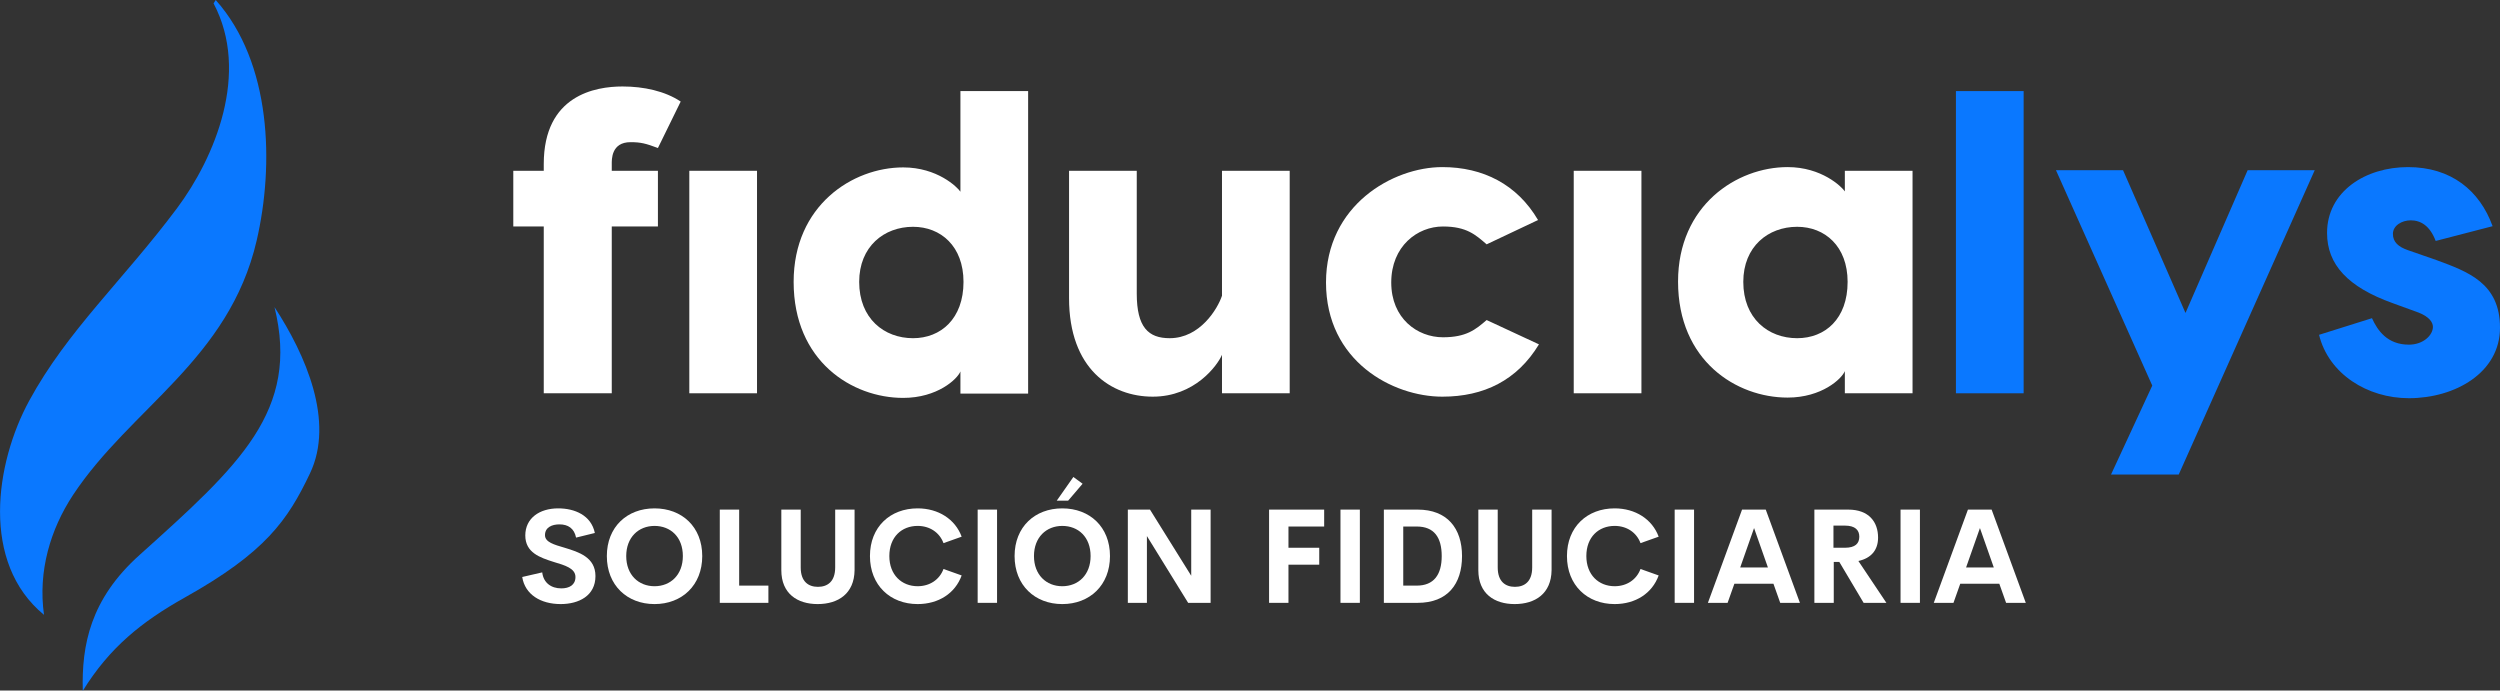 <svg version="1.1" xmlns="http://www.w3.org/2000/svg" xmlns:xlink="http://www.w3.org/1999/xlink" x="0px" y="0px" viewBox="0 0 812.4 224.4" style="enable-background:new 0 0 812.4 224.4;" xml:space="preserve">
<rect x="0" y="0" width="812.4" height="224.4" fill="#333333" stroke="none"/>
<g>
	<polygon style="fill:#FFFFFF;" points="343.4,162.7 348.8,155 351.8,157.2 347.1,162.7 343.4,162.7 		"/>
	<path style="fill:#FFFFFF;" d="M182.2,196.3c-6.5,0-11.6-3.1-12.5-8.8l6.5-1.5c0.4,3.4,2.9,5.2,6.2,5.2c2.6,0,4.6-1.1,4.6-3.7
		c0-2.8-3.4-3.8-7.1-4.9c-4.4-1.4-9.2-3-9.2-8.6c0-5.6,4.6-8.8,10.7-8.8c5.3,0,10.7,2.2,11.9,8l-6.1,1.5c-0.6-3-2.6-4.3-5.4-4.3
		c-2.5,0-4.7,1-4.7,3.5c0,2.3,3,3.1,6.4,4.1c4.6,1.4,10,3.1,10,9.2C193.5,193.6,188.1,196.3,182.2,196.3L182.2,196.3z"/>
	<path style="fill:#FFFFFF;" d="M212.7,165.2c-8.9,0-15.5,6-15.5,15.5c0,9.5,6.6,15.6,15.5,15.6c8.9,0,15.5-6.1,15.5-15.6
		C228.2,171.2,221.6,165.2,212.7,165.2z M212.7,190.5c-5.2,0-9.2-3.7-9.2-9.8c0-6.1,4-9.8,9.2-9.8s9.2,3.6,9.2,9.8
		C221.9,186.8,217.9,190.5,212.7,190.5z"/>
	<polygon style="fill:#FFFFFF;" points="240.2,190.3 249.7,190.3 249.7,195.9 233.9,195.9 233.9,165.6 240.2,165.6 240.2,190.3 		"/>
	<path style="fill:#FFFFFF;" d="M265.7,196.3c-6.6,0-11.8-3.4-11.8-11v-19.7h6.3v18.8c0,4.6,2.5,6.3,5.6,6.3c3.1,0,5.6-1.7,5.6-6.3v-18.8h6.3
		v19.7C277.6,192.9,272.4,196.3,265.7,196.3z"/>
	<path style="fill:#FFFFFF;" d="M298.2,196.3c-8.9,0-15.5-6.1-15.5-15.6s6.6-15.5,15.5-15.5c6.7,0,12.2,3.5,14.3,9.2l-5.9,2.1
		c-1.3-3.5-4.5-5.6-8.4-5.6c-5.2,0-9.2,3.6-9.2,9.8c0,6.1,4,9.8,9.2,9.8c3.9,0,7.1-2.1,8.4-5.6l5.9,2.1
		C310.4,192.8,305,196.3,298.2,196.3L298.2,196.3z"/>
	<rect x="317.7" y="165.6" style="fill:#FFFFFF;" width="6.3" height="30.3"/>
	<path style="fill:#FFFFFF;" d="M345.2,165.2c-8.9,0-15.5,6-15.5,15.5c0,9.5,6.6,15.6,15.5,15.6c8.9,0,15.5-6.1,15.5-15.6
		C360.7,171.2,354.1,165.2,345.2,165.2z M345.2,190.5c-5.2,0-9.2-3.7-9.2-9.8c0-6.1,4-9.8,9.2-9.8s9.2,3.6,9.2,9.8
		C354.4,186.8,350.4,190.5,345.2,190.5z"/>
	<polygon style="fill:#FFFFFF;" points="387.1,165.6 393.4,165.6 393.4,195.9 386.1,195.9 372.7,174.2 372.7,195.9 366.5,195.9 366.5,165.6 
		373.7,165.6 387.1,187.1 		"/>
	<polygon style="fill:#FFFFFF;" points="430.3,171.1 418.7,171.1 418.7,178 428.7,178 428.7,183.5 418.7,183.5 418.7,195.9 412.4,195.9 
		412.4,165.6 430.3,165.6 430.3,171.1 		"/>
	<rect x="435.6" y="165.6" style="fill:#FFFFFF;" width="6.3" height="30.3"/>
	<path style="fill:#FFFFFF;" d="M460.7,165.6h-11v30.3v0h11c9.7,0,14.4-6.1,14.4-15.2C475.1,171.7,470.3,165.6,460.7,165.6z M460.4,190.3H456
		v0v-19.2h4.4c5.6,0,8.1,3.5,8.1,9.6S465.9,190.3,460.4,190.3z"/>
	<path style="fill:#FFFFFF;" d="M492.2,196.3c-6.6,0-11.8-3.4-11.8-11v-19.7h6.3v18.8c0,4.6,2.5,6.3,5.6,6.3c3.1,0,5.6-1.7,5.6-6.3v-18.8h6.3
		v19.7C504.1,192.9,498.9,196.3,492.2,196.3L492.2,196.3z"/>
	<path style="fill:#FFFFFF;" d="M524.7,196.3c-8.9,0-15.5-6.1-15.5-15.6s6.6-15.5,15.5-15.5c6.7,0,12.2,3.5,14.3,9.2l-5.9,2.1
		c-1.3-3.5-4.5-5.6-8.4-5.6c-5.2,0-9.2,3.6-9.2,9.8c0,6.1,4,9.8,9.2,9.8c3.9,0,7.1-2.1,8.4-5.6l5.9,2.1
		C536.9,192.8,531.5,196.3,524.7,196.3L524.7,196.3z"/>
	<rect x="544.2" y="165.6" style="fill:#FFFFFF;" width="6.3" height="30.3"/>
	<path style="fill:#FFFFFF;" d="M573.8,165.6h-7.7L555,195.9h6.4l2.2-6.2h12.7l2.2,6.2h0h6.4L573.8,165.6z M565.5,184.4l4.5-12.8l4.5,12.8
		H565.5z"/>
	<path style="fill:#FFFFFF;" d="M613,195.9l-9.1-13.6c4.1-0.9,6.4-3.5,6.4-7.6c0-5-2.9-9.1-9.7-9.1h-11v30.3h6.3v-13.3h1.8l7.9,13.3l0,0H613z
		 M599.5,178h-3.7v-7.2v0h3.7c3.4,0,4.7,1.5,4.7,3.6C604.2,176.6,602.9,178,599.5,178z"/>
	<rect x="617.6" y="165.6" style="fill:#FFFFFF;" width="6.3" height="30.3"/>
	<path style="fill:#FFFFFF;" d="M647.2,165.6h-7.7l-11.1,30.3h6.4l2.2-6.2h12.7l2.2,6.2h0h6.4L647.2,165.6z M638.9,184.4l4.5-12.8l4.5,12.8
		H638.9z"/>
</g>
<g>
	<path style="fill:#FFFFFF;" d="M176.7,53.3c0-22.4,16.8-25.2,25.6-25.2c6.9,0,13.8,1.5,18.9,4.9l-7.4,15.1c-4-1.5-5.6-1.9-8.9-1.9
		c-6.3,0-6.1,5.7-6.1,7.1v2.2h15v18.1h-15v54.2h-22.1V73.6h-9.9V55.5h9.9C176.7,55.5,176.7,53.3,176.7,53.3z"/>
	<rect x="224" y="55.5" style="fill:#FFFFFF;" width="22" height="72.3"/>
	<path style="fill:#FFFFFF;" d="M312.1,29.6v32.7c-1-1.5-7.5-7.9-18.6-7.9c-16.5,0-35.6,12.4-35.6,37.2c0,25.8,19,37.7,35.6,37.7
		c11.1,0,17.6-6.1,18.6-8.6v7.2h22v-63V29.6H312.1z M296.7,109.9c-9.4,0-17.5-6.4-17.5-18.3c0-11.5,8.1-17.9,17.5-17.9
		c9,0,16.4,6.3,16.4,17.9C313.1,103.6,305.7,109.9,296.7,109.9z"/>
	<path style="fill:#FFFFFF;" d="M374.6,128.9c-13.5,0-27.2-9-27.2-32V55.5h22v39.9c0,11,3.8,14.5,10.7,14.5c9.9,0,15.6-9.6,17-13.8V55.5h22
		v72.3h-22v-12.5C395.6,118.8,388.2,128.9,374.6,128.9z"/>
	<path style="fill:#FFFFFF;" d="M468.7,54.3c13.2,0,24.3,5.6,31.1,17.2l-16.7,7.9c-3.6-3.1-6.5-5.8-14.2-5.8c-8.3,0-16.8,6.4-16.8,18.2
		c0,11.7,8.5,17.8,16.8,17.8c7.6,0,10.6-2.5,14.2-5.6l17,7.9c-7.1,11.7-17.9,17-31.4,17c-16.1,0-37.8-11.5-37.8-37.1
		C430.9,66.7,452.6,54.3,468.7,54.3L468.7,54.3z"/>
	<rect x="511.4" y="55.5" style="fill:#FFFFFF;" width="22" height="72.3"/>
	<path style="fill:#FFFFFF;" d="M599.5,55.5v6.7c-1-1.5-7.5-7.9-18.6-7.9c-16.5,0-35.6,12.4-35.6,37.2c0,25.8,19,37.7,35.6,37.7
		c11.1,0,17.6-6.1,18.6-8.6v7.2h22V55.5H599.5z M584,109.9c-9.4,0-17.5-6.4-17.5-18.3c0-11.5,8.1-17.9,17.5-17.9
		c9,0,16.4,6.3,16.4,17.9C600.4,103.6,593.1,109.9,584,109.9z"/>
	<rect x="635.6" y="29.6" style="fill:#0A78FF;" width="22" height="98.2"/>
	<polygon style="fill:#0A78FF;" points="730.4,55.3 752.2,55.3 708,154.2 686,154.2 699.4,125.3 668.1,55.3 689.9,55.3 710.2,101.7 		"/>
	<path style="fill:#0A78FF;" d="M791.5,78.3c-1.9-5-4.9-6.7-8.1-6.7c-2.9,0-5.8,1.7-5.8,4.4c0,2.6,1.7,4.2,4.9,5.3l9.2,3.2
		c10.3,3.8,20.7,7.5,20.7,22c0,14.6-14.6,22.9-29.6,22.9c-13.5,0-26.1-7.9-29.2-20.6l17.2-5.4c1.8,4,5,8.6,12,8.6
		c4.7,0,7.8-3.1,7.8-5.8c0-1.4-1.1-3.2-4.6-4.6l-8.5-3.1C763,93.3,756.2,86,756.2,75.7c0-13.5,12.5-21.4,26.3-21.4
		c14,0,23.3,7.6,27.5,19.2L791.5,78.3z"/>
</g>
<g>
	<path style="fill:#0A78FF;" d="M45.4,180.3c32.4-29.1,52.1-46.8,43.8-80.5c10.2,15.6,19.6,37.2,11.5,54.1c-7.2,15.1-14.4,25.6-40.7,40.3
		c-13.9,7.8-24.4,16.2-33.1,30.3C26.5,209.7,29.3,194.7,45.4,180.3z"/>
	<path style="fill:#0A78FF;" d="M9.5,130.2c12.4-22.8,30.5-39.1,48-62.5C69.9,51.1,81.3,23.6,69.4,1.1L70.1,0c18.2,20.4,19,53.6,13.3,78.2
		c-9,38.7-41,54.4-59.7,82.7c-7.3,11.1-11.4,24.7-9.4,38.9C-6.3,182.9-1.6,150.6,9.5,130.2z"/>
</g>
</svg>
